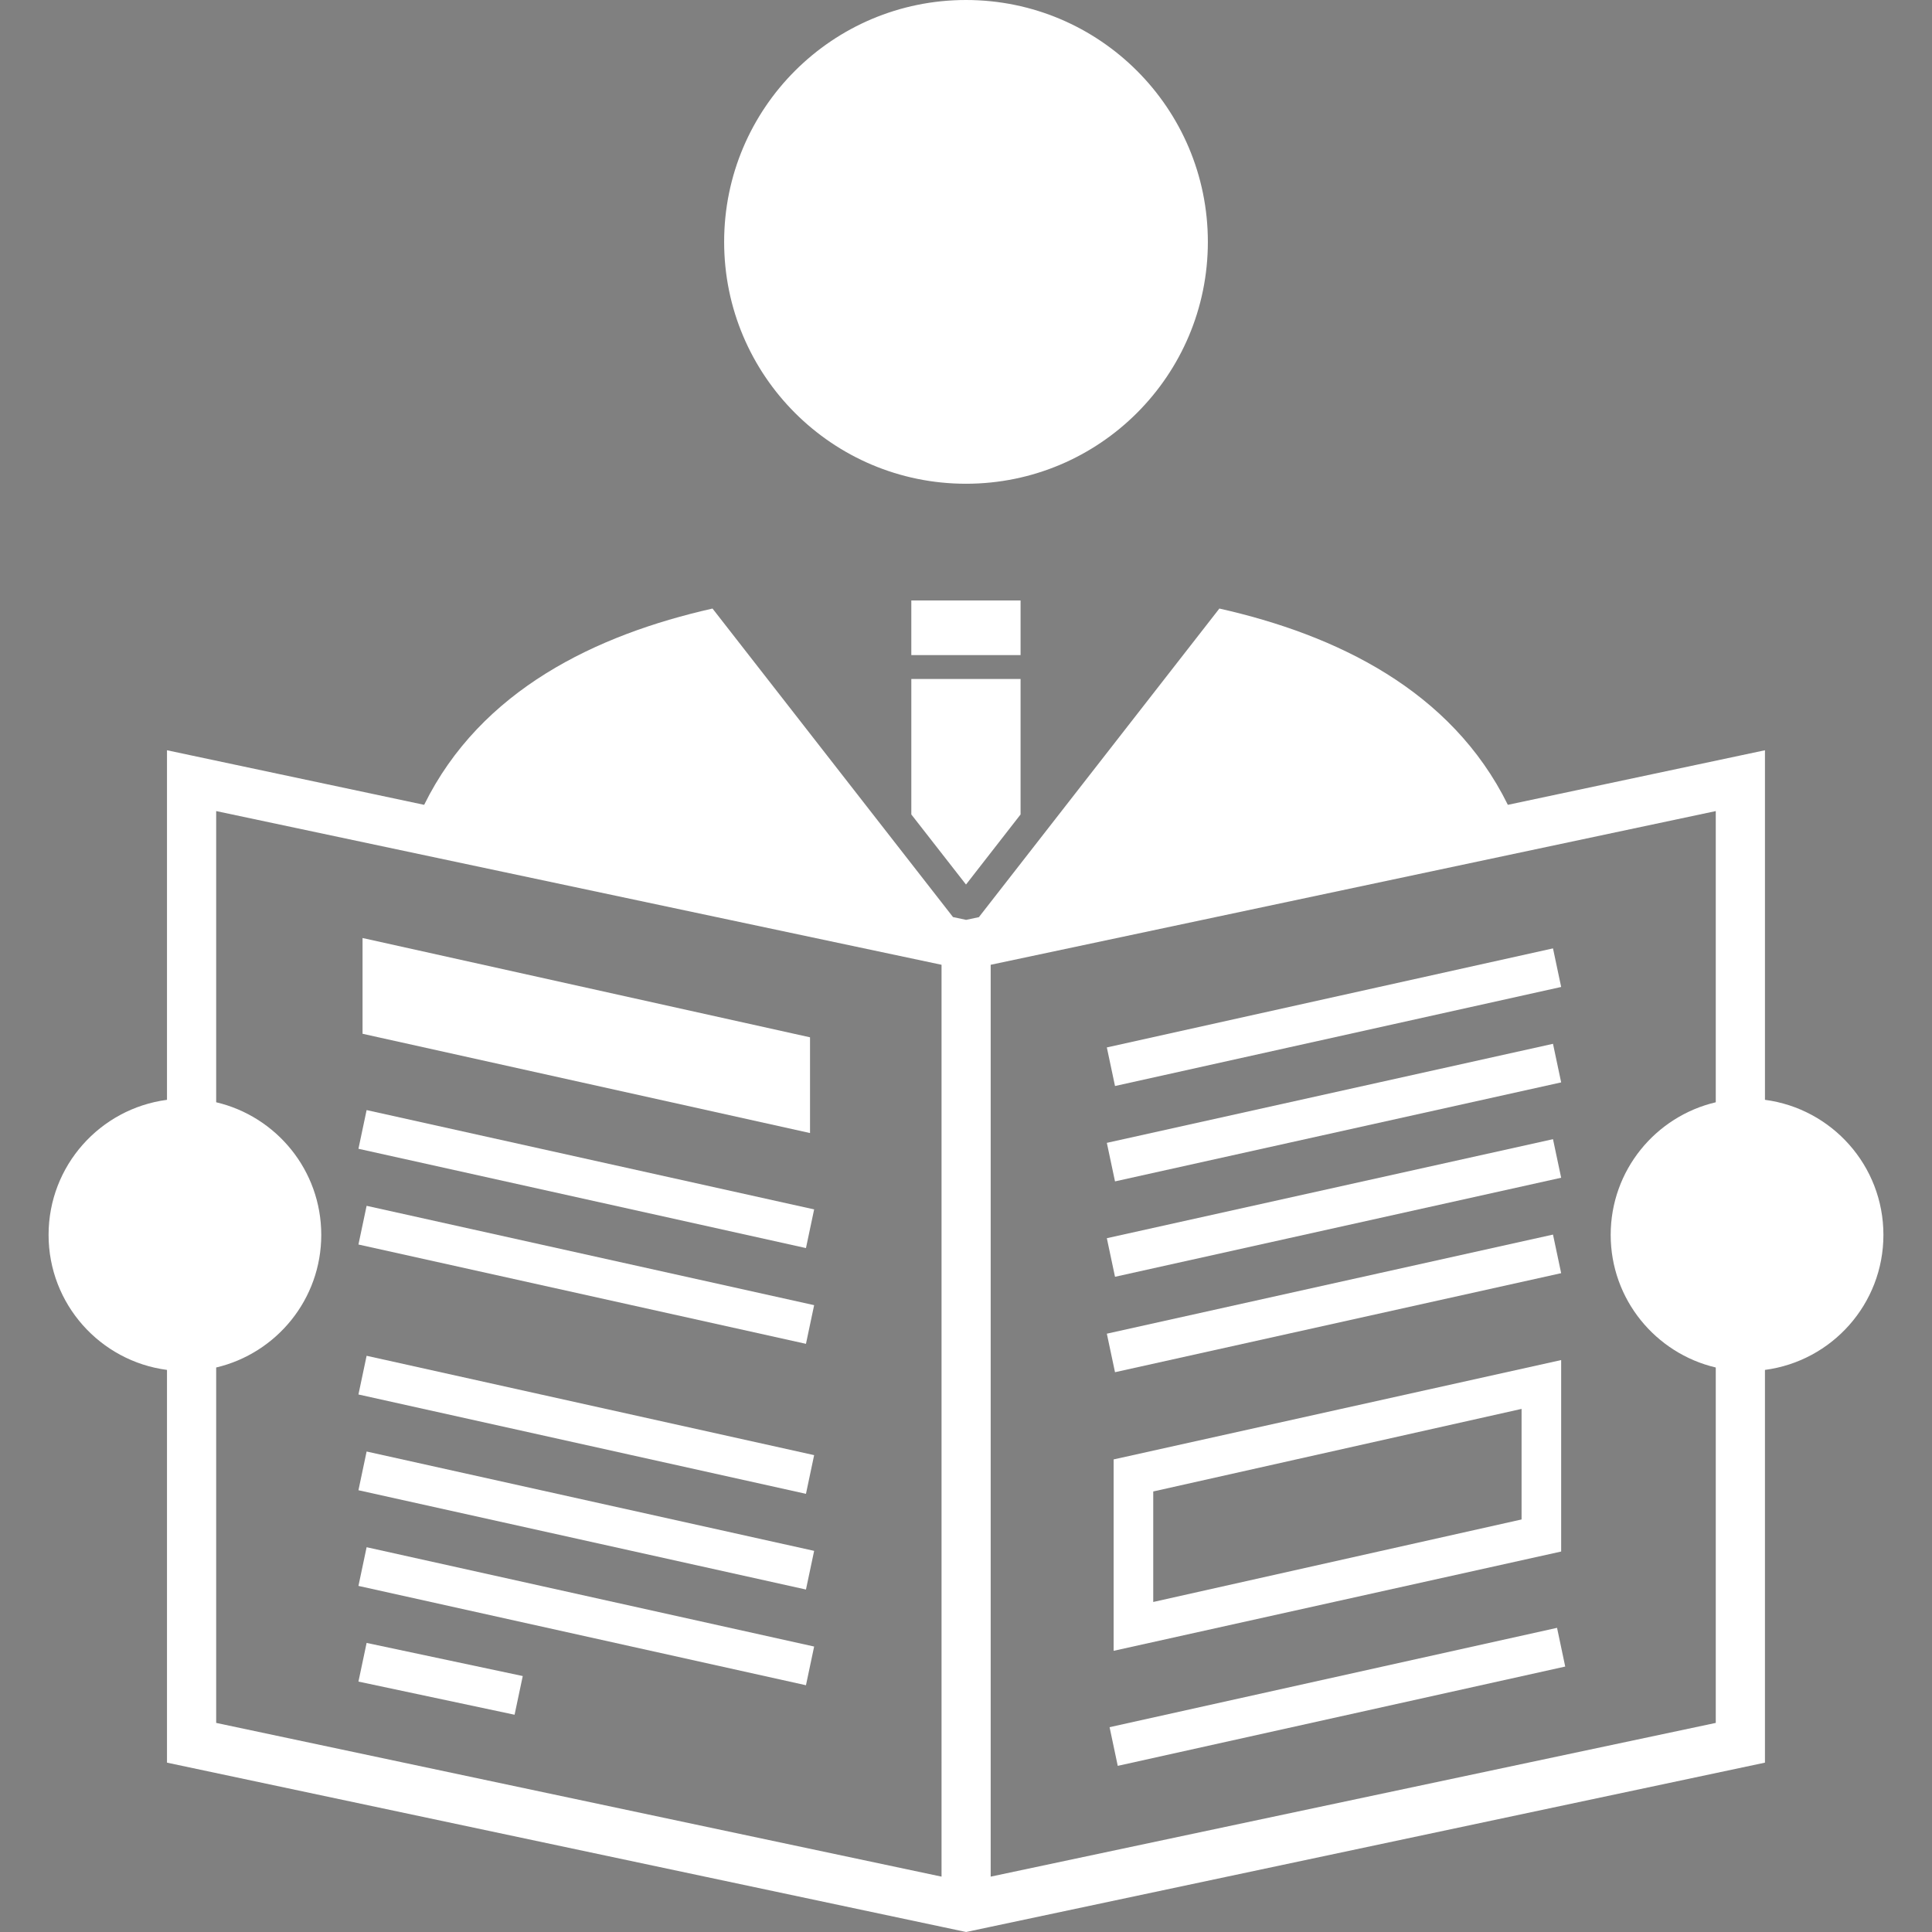 <svg version="1.1" id="_x32_" xmlns="http://www.w3.org/2000/svg" xmlns:xlink="http://www.w3.org/1999/xlink" viewBox="0 0 512 512" xml:space="preserve" fill="#000000" stroke="#000000" stroke-width="0.005"><rect x="0" y="0" width="512" height="512" fill="#808080" stroke="none"/><g id="SVGRepo_bgCarrier" stroke-width="0"/><g id="SVGRepo_tracerCarrier" stroke-linecap="round" stroke-linejoin="round"/><g id="SVGRepo_iconCarrier"> <style type="text/css"> .st0{fill:#FFFFFF;} </style> <g> <path class="st0" d="M256,128.198c35.391,0,64.096-28.697,64.096-64.103C320.095,28.697,291.391,0,256,0 c-35.405,0-64.095,28.697-64.095,64.095C191.905,99.5,220.595,128.198,256,128.198z"/> <path class="st0" d="M467.733,291.466v-92.64l-68.136,14.462c-15.014-30.456-45.579-45.063-76.45-52.018l-63.732,81.784 l-3.386,0.72l-3.474-0.742l-63.732-81.761c-30.856,6.955-61.407,21.562-76.421,52.018l-68.15-14.462v92.64 c-17.703,2.326-31.379,17.441-31.379,35.79c0,18.342,13.676,33.458,31.379,35.783v104.078l205.265,43.5l6.511,1.381l6.511-1.381 l205.192-43.5V363.04c17.717-2.326,31.394-17.442,31.394-35.783C499.127,308.908,485.45,293.799,467.733,291.466z M249.518,497.328 L57.29,456.589v-94.188c15.958-3.757,27.848-18.052,27.848-35.144c0-17.106-11.889-31.393-27.848-35.144v-77.169l192.228,40.732 V497.328z M454.696,292.113c-15.944,3.75-27.847,18.037-27.847,35.144c0,17.092,11.903,31.387,27.847,35.144v94.188L262.54,497.328 V255.677l192.156-40.732V292.113z"/> <polygon class="st0" points="214.665,274.898 96.081,248.584 96.081,273.96 214.665,300.267 "/> <polygon class="st0" points="215.755,320.506 97.157,294.185 94.991,304.438 213.589,330.752 "/> <polygon class="st0" points="215.755,345.882 97.157,319.554 94.991,329.808 213.589,356.129 "/> <polygon class="st0" points="215.755,385.626 97.157,359.298 94.991,369.551 213.589,395.88 "/> <polygon class="st0" points="215.755,410.995 97.157,384.666 94.991,394.928 213.589,421.242 "/> <polygon class="st0" points="215.755,436.35 97.157,410.028 94.991,420.282 213.589,446.604 "/> <polygon class="st0" points="138.535,444.169 97.157,435.391 94.991,445.637 136.369,454.423 "/> <path class="st0" d="M413.724,360.431L295.126,386.76v50.724l118.598-26.314V360.431z M403.231,402.674L305.62,424.54v-29.286 l97.611-21.881V402.674z"/> <polygon class="st0" points="294.05,457.722 296.216,467.969 414.799,441.654 412.634,431.393 "/> <polygon class="st0" points="413.724,261.556 411.559,251.331 293.323,277.579 295.489,287.804 "/> <polygon class="st0" points="413.724,286.844 411.559,276.62 293.323,302.869 295.489,313.079 "/> <polygon class="st0" points="413.724,312.112 411.559,301.895 293.323,328.136 295.489,338.361 "/> <polygon class="st0" points="413.724,337.402 411.559,327.177 293.323,353.44 295.489,363.65 "/> <rect x="241.509" y="159.127" class="st0" width="28.952" height="14.482"/> <polygon class="st0" points="241.509,215.838 256,234.413 270.462,215.838 270.462,179.939 241.509,179.939 "/> </g> </g></svg>